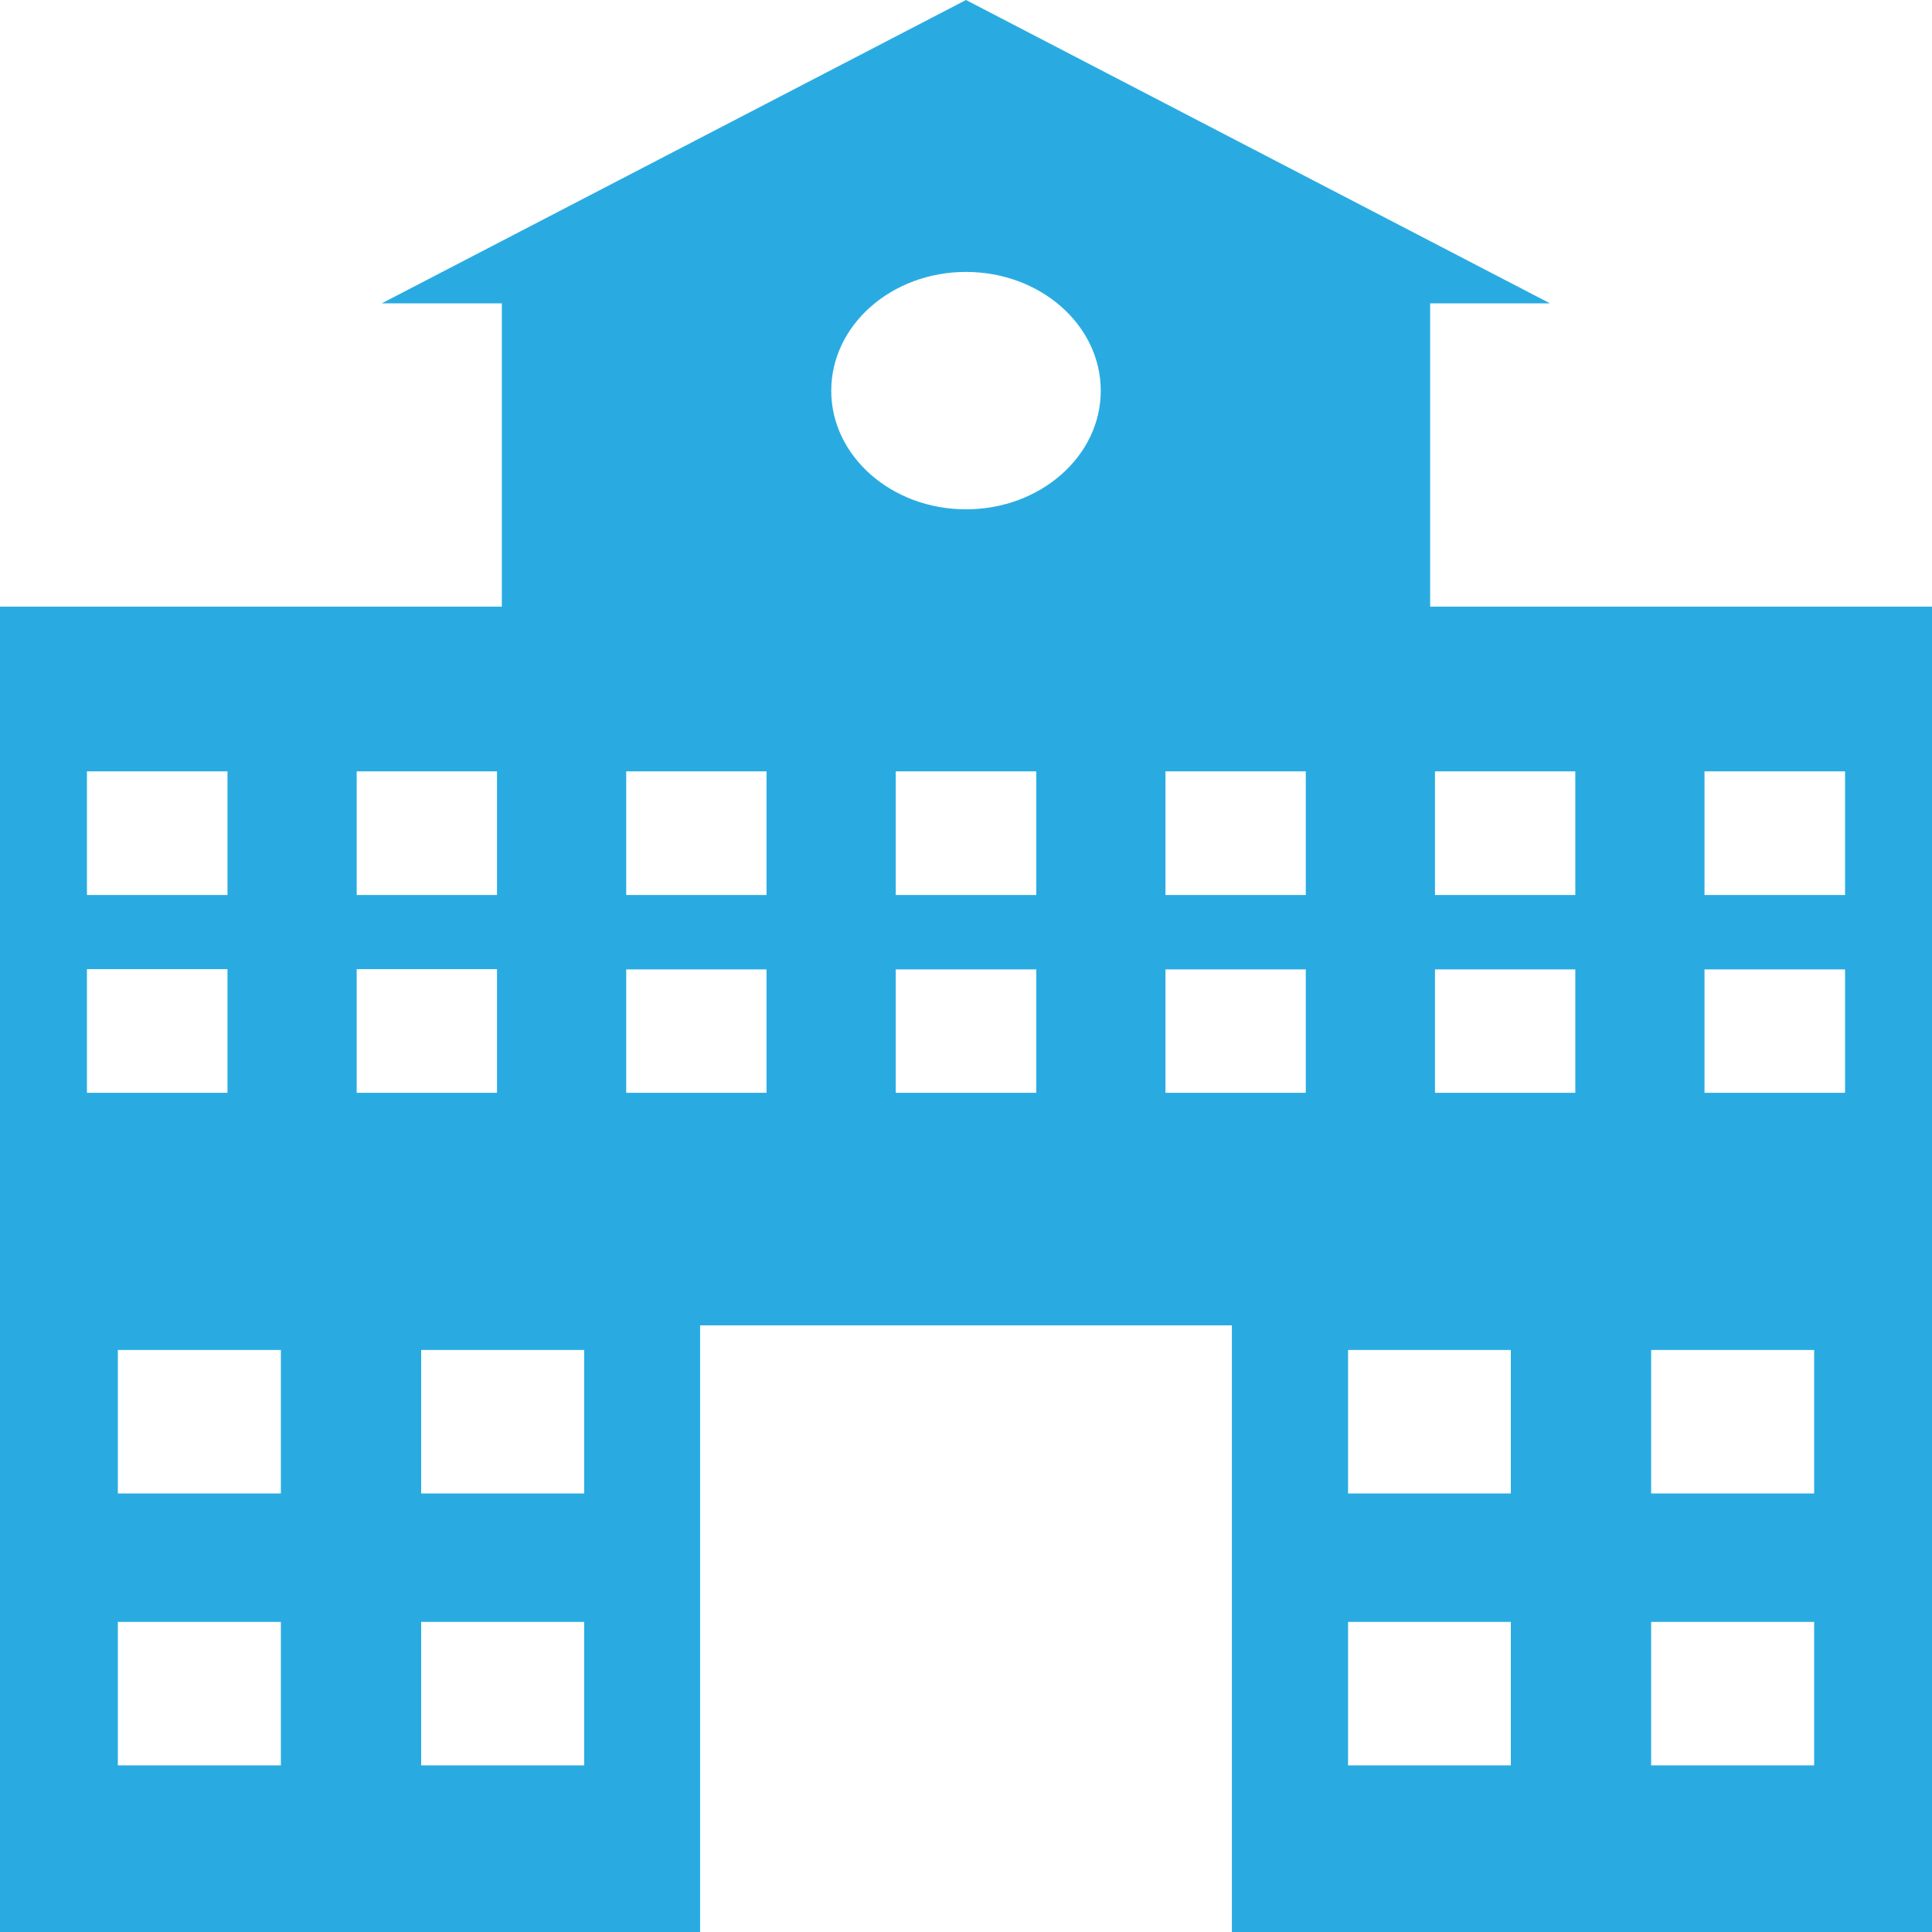 <svg width="8" height="8" viewBox="0 0 8 8" fill="none" xmlns="http://www.w3.org/2000/svg">
<path d="M5.922 2.512V1.256H6.418L4 0L1.581 1.256H2.078V2.512H0V8H2.899V5.488H5.101V8H8V2.512H5.922ZM1.477 3.194H2.058V3.706H1.477V3.194ZM0.36 3.194H0.942V3.706H0.36V3.194ZM0.36 4.013H0.942V4.525H0.36V4.013ZM1.163 7.31H0.488V6.716H1.163V7.31ZM1.163 6.184H0.488V5.59H1.163V6.184ZM1.477 4.013H2.058V4.525H1.477V4.013ZM2.419 7.31H1.744V6.716H2.419V7.31ZM2.419 6.184H1.744V5.59H2.419V6.184ZM3.174 4.525H2.593V4.014H3.174V4.525ZM3.174 3.706H2.593V3.194H3.174V3.706ZM4.291 4.525H3.709V4.014H4.291V4.525ZM4.291 3.706H3.709V3.194H4.291V3.706ZM4 2.109C3.692 2.109 3.442 1.889 3.442 1.618C3.442 1.346 3.692 1.126 4 1.126C4.308 1.126 4.558 1.346 4.558 1.618C4.558 1.889 4.308 2.109 4 2.109ZM5.407 4.525H4.826V4.014H5.407V4.525ZM5.407 3.706H4.826V3.194H5.407V3.706ZM6.256 7.31H5.582V6.716H6.256V7.31ZM6.256 6.184H5.582V5.59H6.256V6.184ZM6.523 4.525H5.942V4.014H6.523V4.525ZM6.523 3.706H5.942V3.194H6.523V3.706ZM7.512 7.31H6.837V6.716H7.512V7.31ZM7.512 6.184H6.837V5.59H7.512V6.184ZM7.64 4.525H7.058V4.014H7.64V4.525ZM7.64 3.706H7.058V3.194H7.64V3.706Z" fill="#29ABE2"/>
</svg>
